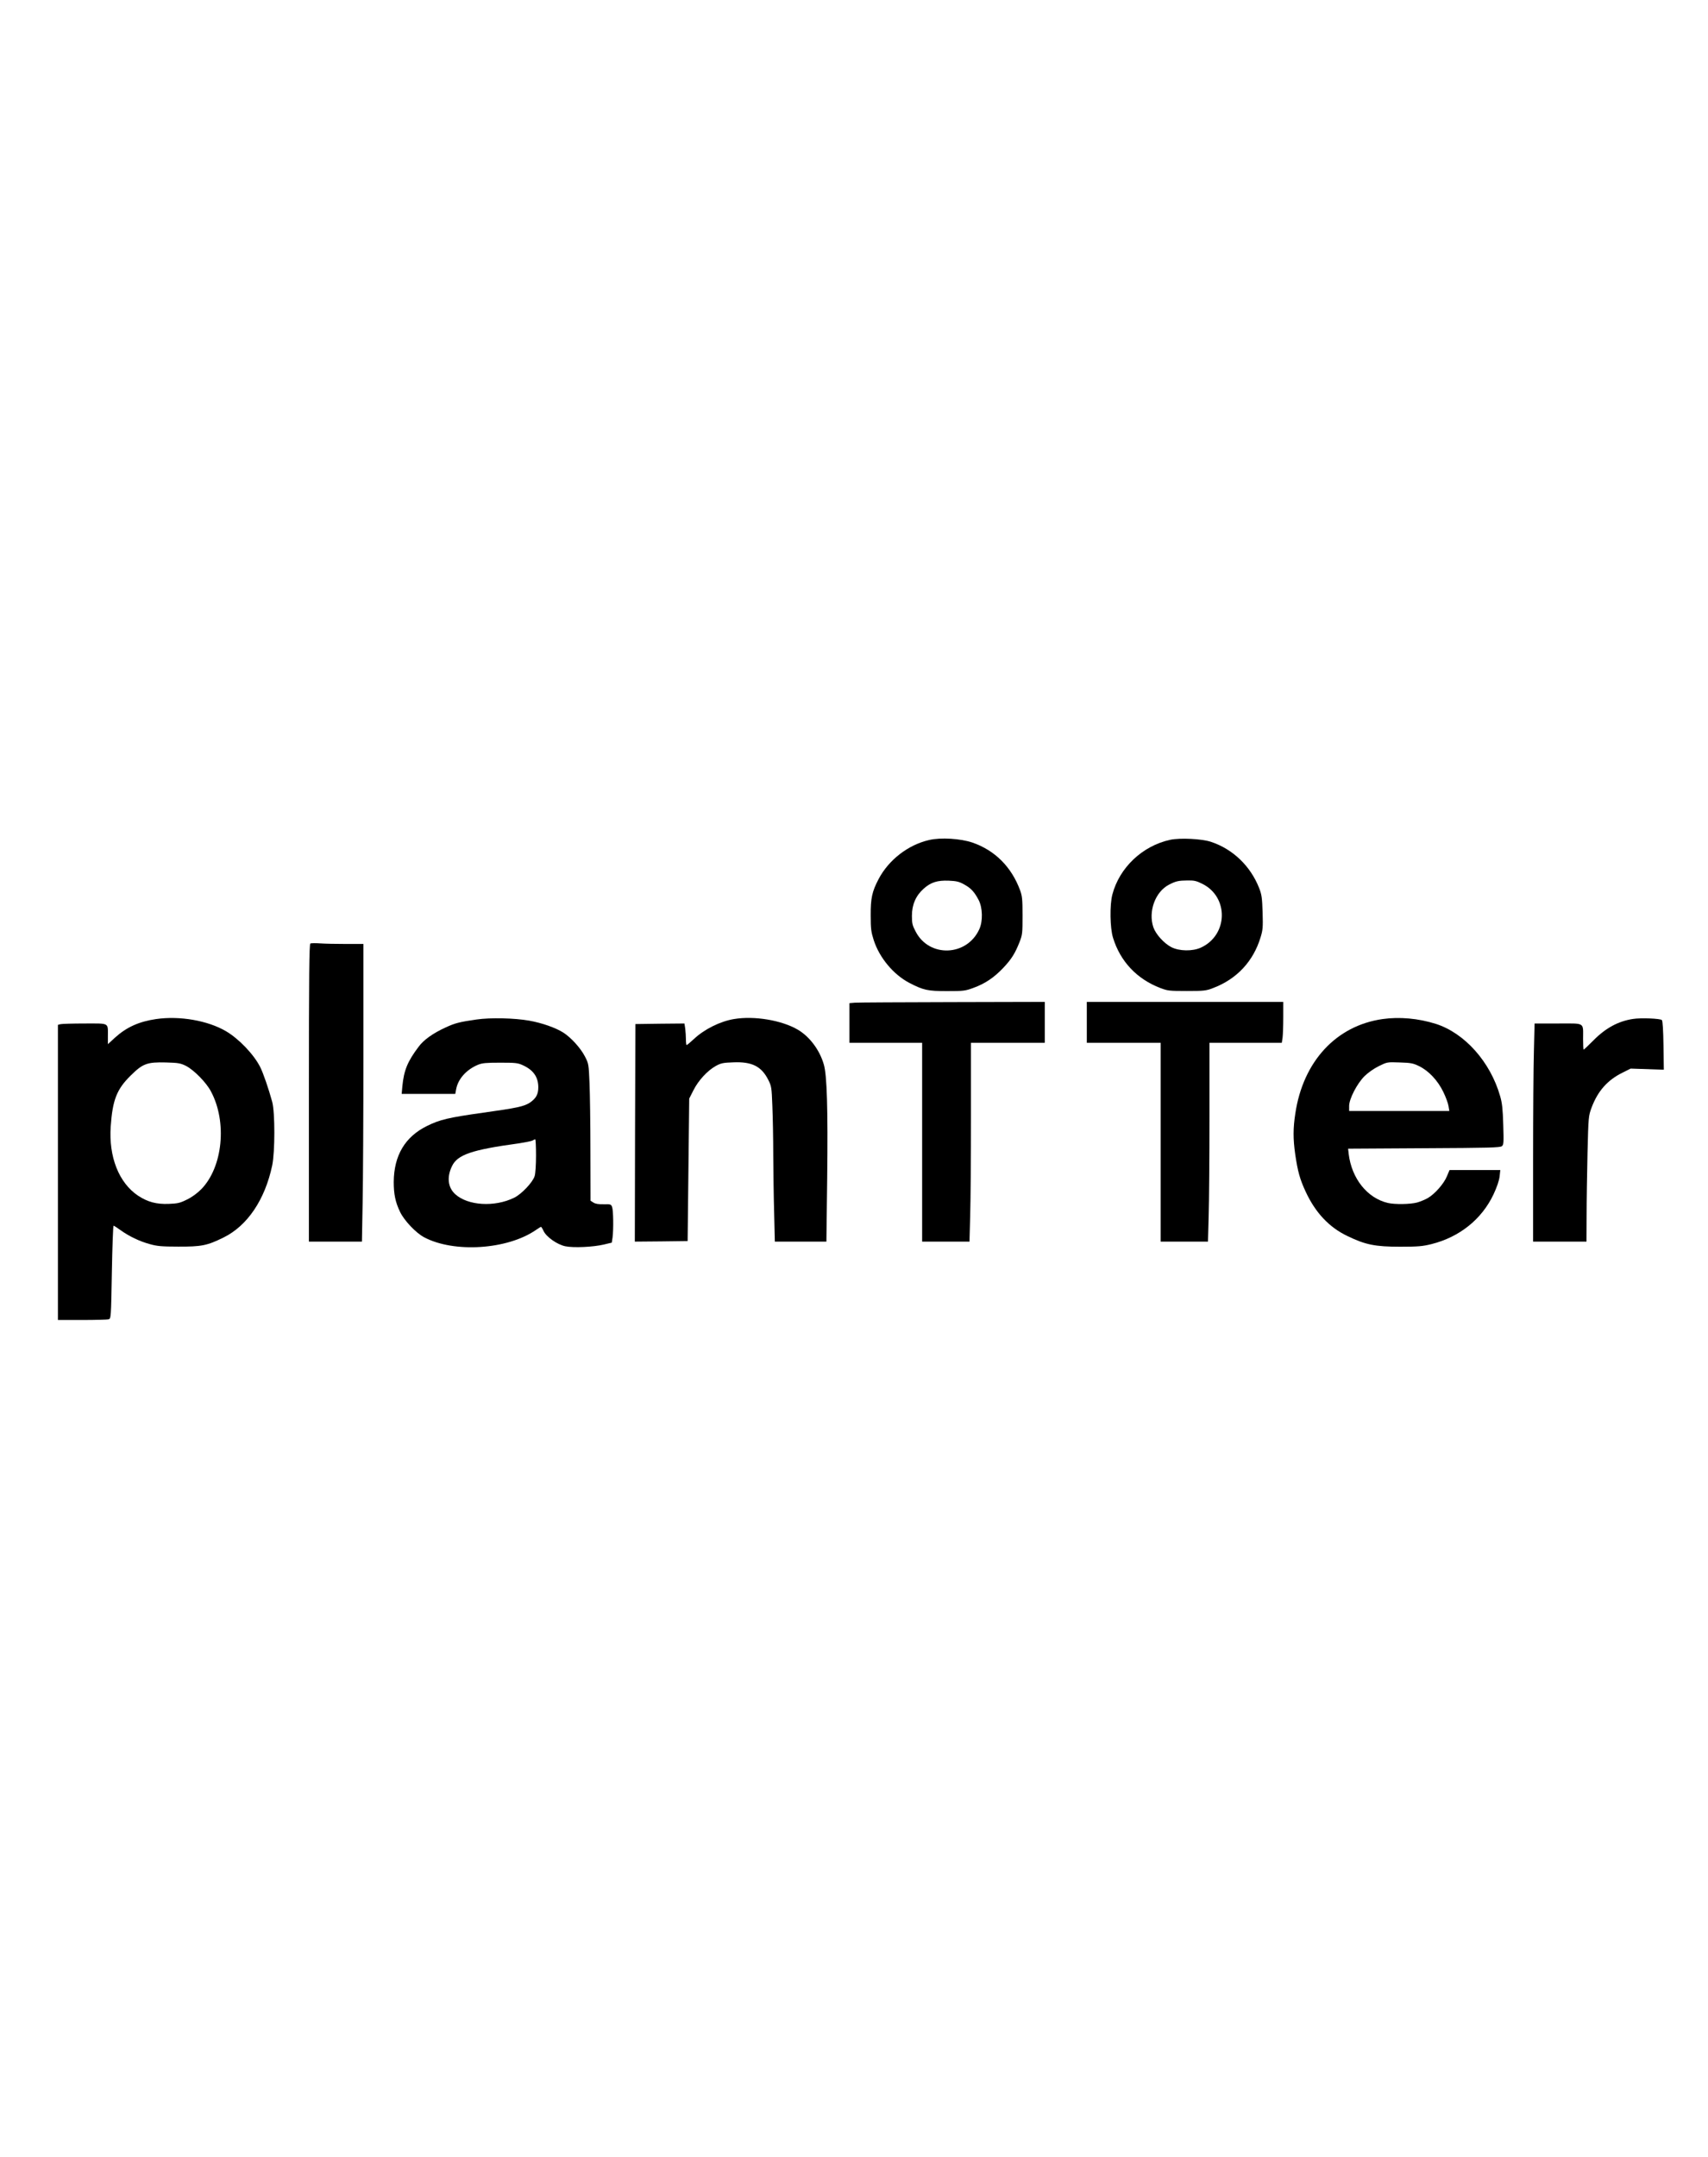 <?xml version="1.0" standalone="no"?>
<!DOCTYPE svg PUBLIC "-//W3C//DTD SVG 20010904//EN"
 "http://www.w3.org/TR/2001/REC-SVG-20010904/DTD/svg10.dtd">
<svg version="1.0" xmlns="http://www.w3.org/2000/svg"
 width="300pt" viewBox="0 0 1504 505"
 preserveAspectRatio="xMidYMid meet">
<!--
<g transform="translate(0.000000,505.000000) scale(0.100000,-0.100000)"
fill="#FFFFFF" stroke="none" fill-opacity="0.6">
<g transform="translate(0.000000,505.000000) scale(0.100000,-0.100000)"
fill="#FFFFFF" stroke="none">
-->
<g transform="translate(0,505) scale(0.1,-0.1)"
fill="#000000" stroke="none">
<!--
<path d="M0 2525 l0 -2525 7520 0 7520 0 0 2525 0 2525 -7520 0 -7520 0 0
-2525z m15020 0 l0 -2515 -7505 0 -7505 0 0 2515 0 2515 7505 0 7505 0 0
-2515z"/>
-->
<path d="M8182 4625 c-185 -42 -357 -175 -446 -345 -57 -109 -70 -168 -69
-320 0 -118 4 -145 27 -217 50 -155 174 -303 314 -376 124 -64 160 -72 332
-72 146 0 160 2 233 29 101 37 177 88 258 172 74 78 106 128 146 229 26 66 27
79 27 235 0 145 -3 172 -22 224 -76 205 -222 350 -418 418 -105 36 -280 47
-382 23z m306 -390 c61 -33 92 -66 130 -139 35 -68 38 -186 5 -257 -109 -239
-441 -251 -560 -20 -29 55 -33 72 -33 139 0 99 35 178 105 240 63 55 119 73
220 69 66 -3 90 -8 133 -32z"/>
<path d="M10305 4627 c-245 -53 -448 -245 -510 -482 -24 -92 -21 -295 6 -381
64 -208 210 -363 417 -442 62 -24 79 -26 232 -26 153 0 170 2 232 26 209 79
354 235 418 446 20 65 22 89 18 220 -4 128 -8 156 -30 213 -76 194 -231 344
-425 408 -81 27 -271 36 -358 18z m283 -388 c234 -117 226 -451 -13 -561 -74
-34 -191 -32 -261 4 -65 34 -137 114 -158 175 -47 139 17 313 138 375 60 31
83 36 162 37 60 1 80 -4 132 -30z"/>
<path d="M2733 3714 c-10 -4 -13 -277 -13 -1315 l0 -1309 233 0 234 0 6 337
c4 186 7 776 7 1311 l0 972 -153 0 c-85 0 -187 2 -228 5 -41 3 -80 2 -86 -1z"/>
<path d="M7528 3193 l-48 -4 0 -175 0 -174 320 0 320 0 0 -875 0 -875 208 0
209 0 6 227 c4 124 7 518 7 875 l0 648 325 0 325 0 0 180 0 180 -812 -2 c-447
-1 -834 -3 -860 -5z"/>
<path d="M9570 3020 l0 -180 325 0 325 0 0 -875 0 -875 208 0 209 0 6 227 c4
124 7 518 7 875 l0 648 319 0 318 0 7 46 c3 26 6 107 6 180 l0 134 -865 0
-865 0 0 -180z"/>
<path d="M1375 3049 c-151 -22 -260 -71 -363 -164 l-62 -57 0 69 c0 123 17
113 -204 113 -105 0 -201 -3 -213 -6 l-23 -6 0 -1299 0 -1299 213 0 c116 0
222 3 233 6 21 6 22 9 29 415 4 225 11 409 15 409 4 0 31 -17 61 -39 77 -55
169 -99 258 -123 63 -18 106 -22 251 -22 204 -1 254 9 398 80 210 103 365 332
429 635 25 121 25 466 0 559 -31 114 -79 253 -105 305 -56 112 -188 250 -302
317 -160 94 -408 137 -615 107z m264 -413 c69 -36 177 -145 218 -223 145 -270
105 -668 -85 -862 -36 -36 -82 -70 -126 -91 -60 -30 -81 -35 -160 -38 -109 -4
-184 16 -270 72 -169 113 -260 342 -241 611 16 231 53 326 175 446 107 106
145 120 310 116 113 -3 130 -7 179 -31z"/>
<path d="M4196 3045 c-148 -21 -190 -32 -270 -69 -114 -52 -195 -110 -240
-171 -98 -130 -129 -207 -143 -347 l-6 -68 236 0 236 0 7 38 c16 93 90 176
194 219 37 15 72 18 195 18 135 0 155 -2 200 -23 92 -42 135 -104 135 -194 0
-62 -20 -97 -73 -134 -51 -34 -116 -48 -411 -89 -306 -43 -383 -61 -496 -117
-193 -95 -291 -259 -293 -492 0 -108 14 -178 56 -265 37 -77 140 -185 212
-223 262 -139 731 -109 982 63 23 16 44 29 47 29 3 0 13 -16 22 -36 25 -53
120 -120 192 -135 72 -15 244 -7 338 15 l71 17 7 46 c9 70 7 239 -4 267 -9 25
-13 26 -75 25 -45 -1 -72 3 -90 15 l-25 16 -1 433 c0 237 -4 509 -8 602 -7
166 -8 172 -40 234 -38 74 -122 167 -191 211 -66 42 -187 85 -300 105 -131 23
-341 28 -464 10z m524 -1196 c0 -82 -5 -159 -12 -182 -17 -55 -115 -159 -181
-191 -172 -84 -406 -70 -518 31 -65 59 -76 150 -29 247 48 101 173 144 583
200 59 9 115 20 125 25 9 6 20 11 25 11 4 0 7 -64 7 -141z"/>
<path d="M6463 3049 c-121 -20 -260 -89 -352 -175 -32 -30 -61 -54 -65 -54 -3
0 -6 22 -6 49 0 26 -3 69 -6 95 l-7 46 -216 -2 -216 -3 -3 -958 -2 -957 232 2
233 3 7 627 7 627 37 73 c43 86 124 174 197 214 45 25 65 29 154 32 164 7 248
-35 308 -154 28 -55 30 -67 36 -228 4 -94 8 -290 8 -436 1 -146 4 -376 8 -512
l6 -248 227 0 227 0 7 563 c7 605 -2 905 -30 997 -37 128 -126 245 -228 305
-143 84 -384 124 -563 94z"/>
<path d="M12175 3049 c-410 -58 -701 -374 -769 -832 -20 -130 -20 -222 -1
-357 22 -152 42 -223 92 -330 86 -186 208 -315 368 -391 159 -77 244 -94 465
-94 159 0 198 4 275 23 247 62 442 218 546 437 30 64 49 120 54 158 l6 57
-223 0 -224 0 -23 -55 c-27 -66 -106 -155 -167 -191 -24 -14 -67 -32 -96 -40
-61 -16 -194 -18 -256 -4 -182 42 -320 215 -346 432 l-5 46 668 4 c573 3 670
5 686 18 16 13 17 30 12 190 -4 136 -10 192 -27 249 -86 303 -313 557 -568
638 -153 48 -318 63 -467 42z m320 -414 c85 -41 165 -126 214 -227 22 -45 43
-102 46 -125 l7 -43 -441 0 -441 0 0 44 c0 62 69 196 135 262 30 30 81 66 125
88 75 37 75 37 186 33 97 -3 118 -7 169 -32z"/>
<path d="M14380 3050 c-128 -19 -240 -79 -347 -187 -46 -46 -85 -83 -88 -83
-3 0 -5 42 -5 93 0 151 22 137 -220 137 l-207 0 -6 -242 c-4 -133 -7 -565 -7
-960 l0 -718 235 0 235 0 1 228 c0 125 4 373 8 552 8 323 9 326 36 400 55 146
140 242 272 307 l72 36 146 -5 146 -5 -3 213 c-2 133 -7 217 -14 224 -14 14
-184 21 -254 10z"/>
</g>
</svg>

